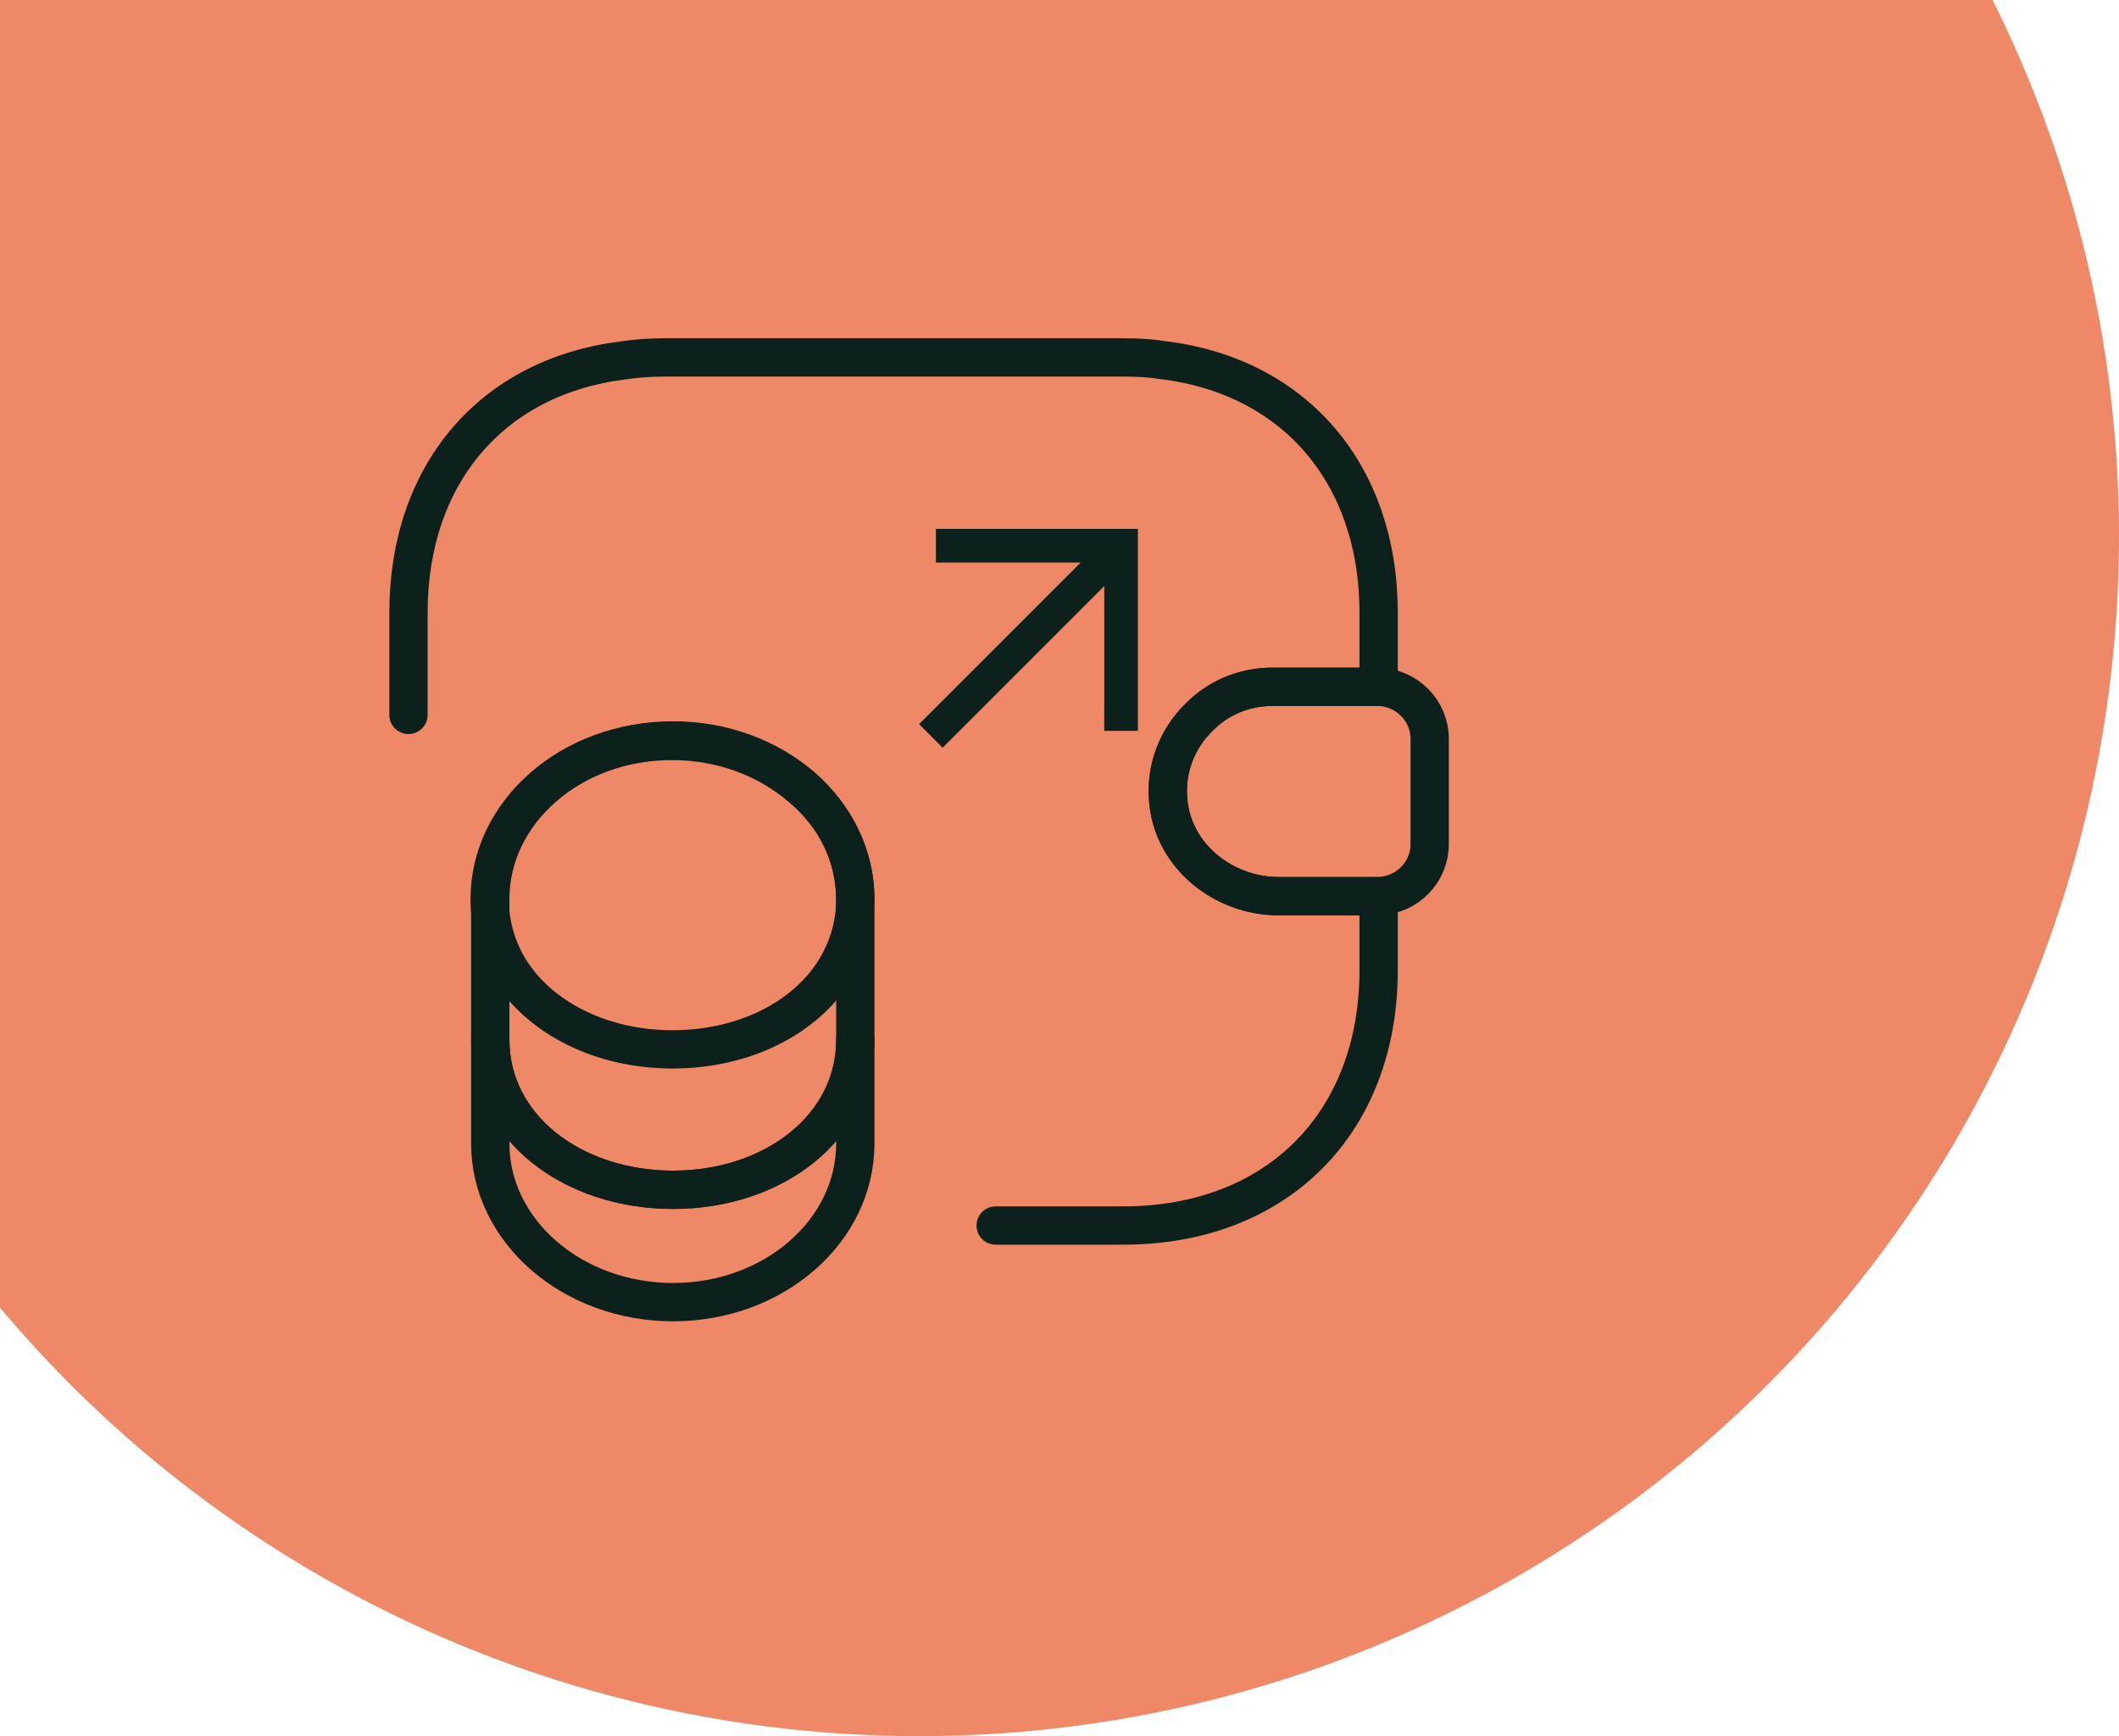 <svg width="83" height="68" viewBox="0 0 83 68" fill="none" xmlns="http://www.w3.org/2000/svg">
<circle cx="36" cy="21" r="47" fill="#EE8866"/>
<path d="M33.503 40.721V44.781C33.503 48.221 30.303 51.001 26.363 51.001C22.423 51.001 19.203 48.221 19.203 44.781V40.721C19.203 44.161 22.403 46.601 26.363 46.601C30.303 46.601 33.503 44.141 33.503 40.721Z" stroke="#0C211C" stroke-width="1.5" stroke-linecap="round" stroke-linejoin="round"/>
<path d="M33.5 35.22C33.5 36.22 33.22 37.14 32.74 37.94C31.56 39.88 29.14 41.1 26.34 41.1C23.54 41.1 21.12 39.86 19.94 37.94C19.46 37.14 19.18 36.22 19.18 35.22C19.18 33.5 19.98 31.96 21.26 30.84C22.56 29.7 24.34 29.02 26.32 29.02C28.3 29.02 30.08 29.72 31.38 30.84C32.7 31.94 33.5 33.5 33.5 35.22Z" stroke="#0C211C" stroke-width="1.5" stroke-linecap="round" stroke-linejoin="round"/>
<path d="M33.503 35.22V40.72C33.503 44.16 30.303 46.6 26.363 46.6C22.423 46.6 19.203 44.14 19.203 40.72V35.22C19.203 31.78 22.403 29 26.363 29C28.343 29 30.123 29.7 31.423 30.82C32.703 31.94 33.503 33.5 33.503 35.22Z" stroke="#0C211C" stroke-width="1.5" stroke-linecap="round" stroke-linejoin="round"/>
<path d="M56 28.94V33.06C56 34.16 55.12 35.06 54 35.1H50.08C47.92 35.1 45.94 33.52 45.76 31.36C45.64 30.1 46.12 28.92 46.96 28.1C47.7 27.34 48.72 26.9 49.84 26.9H54C55.12 26.94 56 27.84 56 28.94Z" stroke="#0C211C" stroke-width="1.5" stroke-linecap="round" stroke-linejoin="round"/>
<path d="M16 28V24C16 18.56 19.28 14.76 24.38 14.12C24.9 14.04 25.44 14 26 14H44C44.52 14 45.02 14.02 45.5 14.1C50.66 14.7 54 18.52 54 24V26.9H49.84C48.72 26.9 47.7 27.34 46.96 28.1C46.12 28.92 45.64 30.1 45.76 31.36C45.94 33.52 47.92 35.1 50.08 35.1H54V38C54 44 50 48 44 48H39" stroke="#0C211C" stroke-width="1.5" stroke-linecap="round" stroke-linejoin="round"/>
<path d="M36.923 29.286L36 28.363L42.33 22.033H36.659V20.714H44.571V28.626H43.253V22.956L36.923 29.286Z" fill="#0C211C"/>
</svg>
